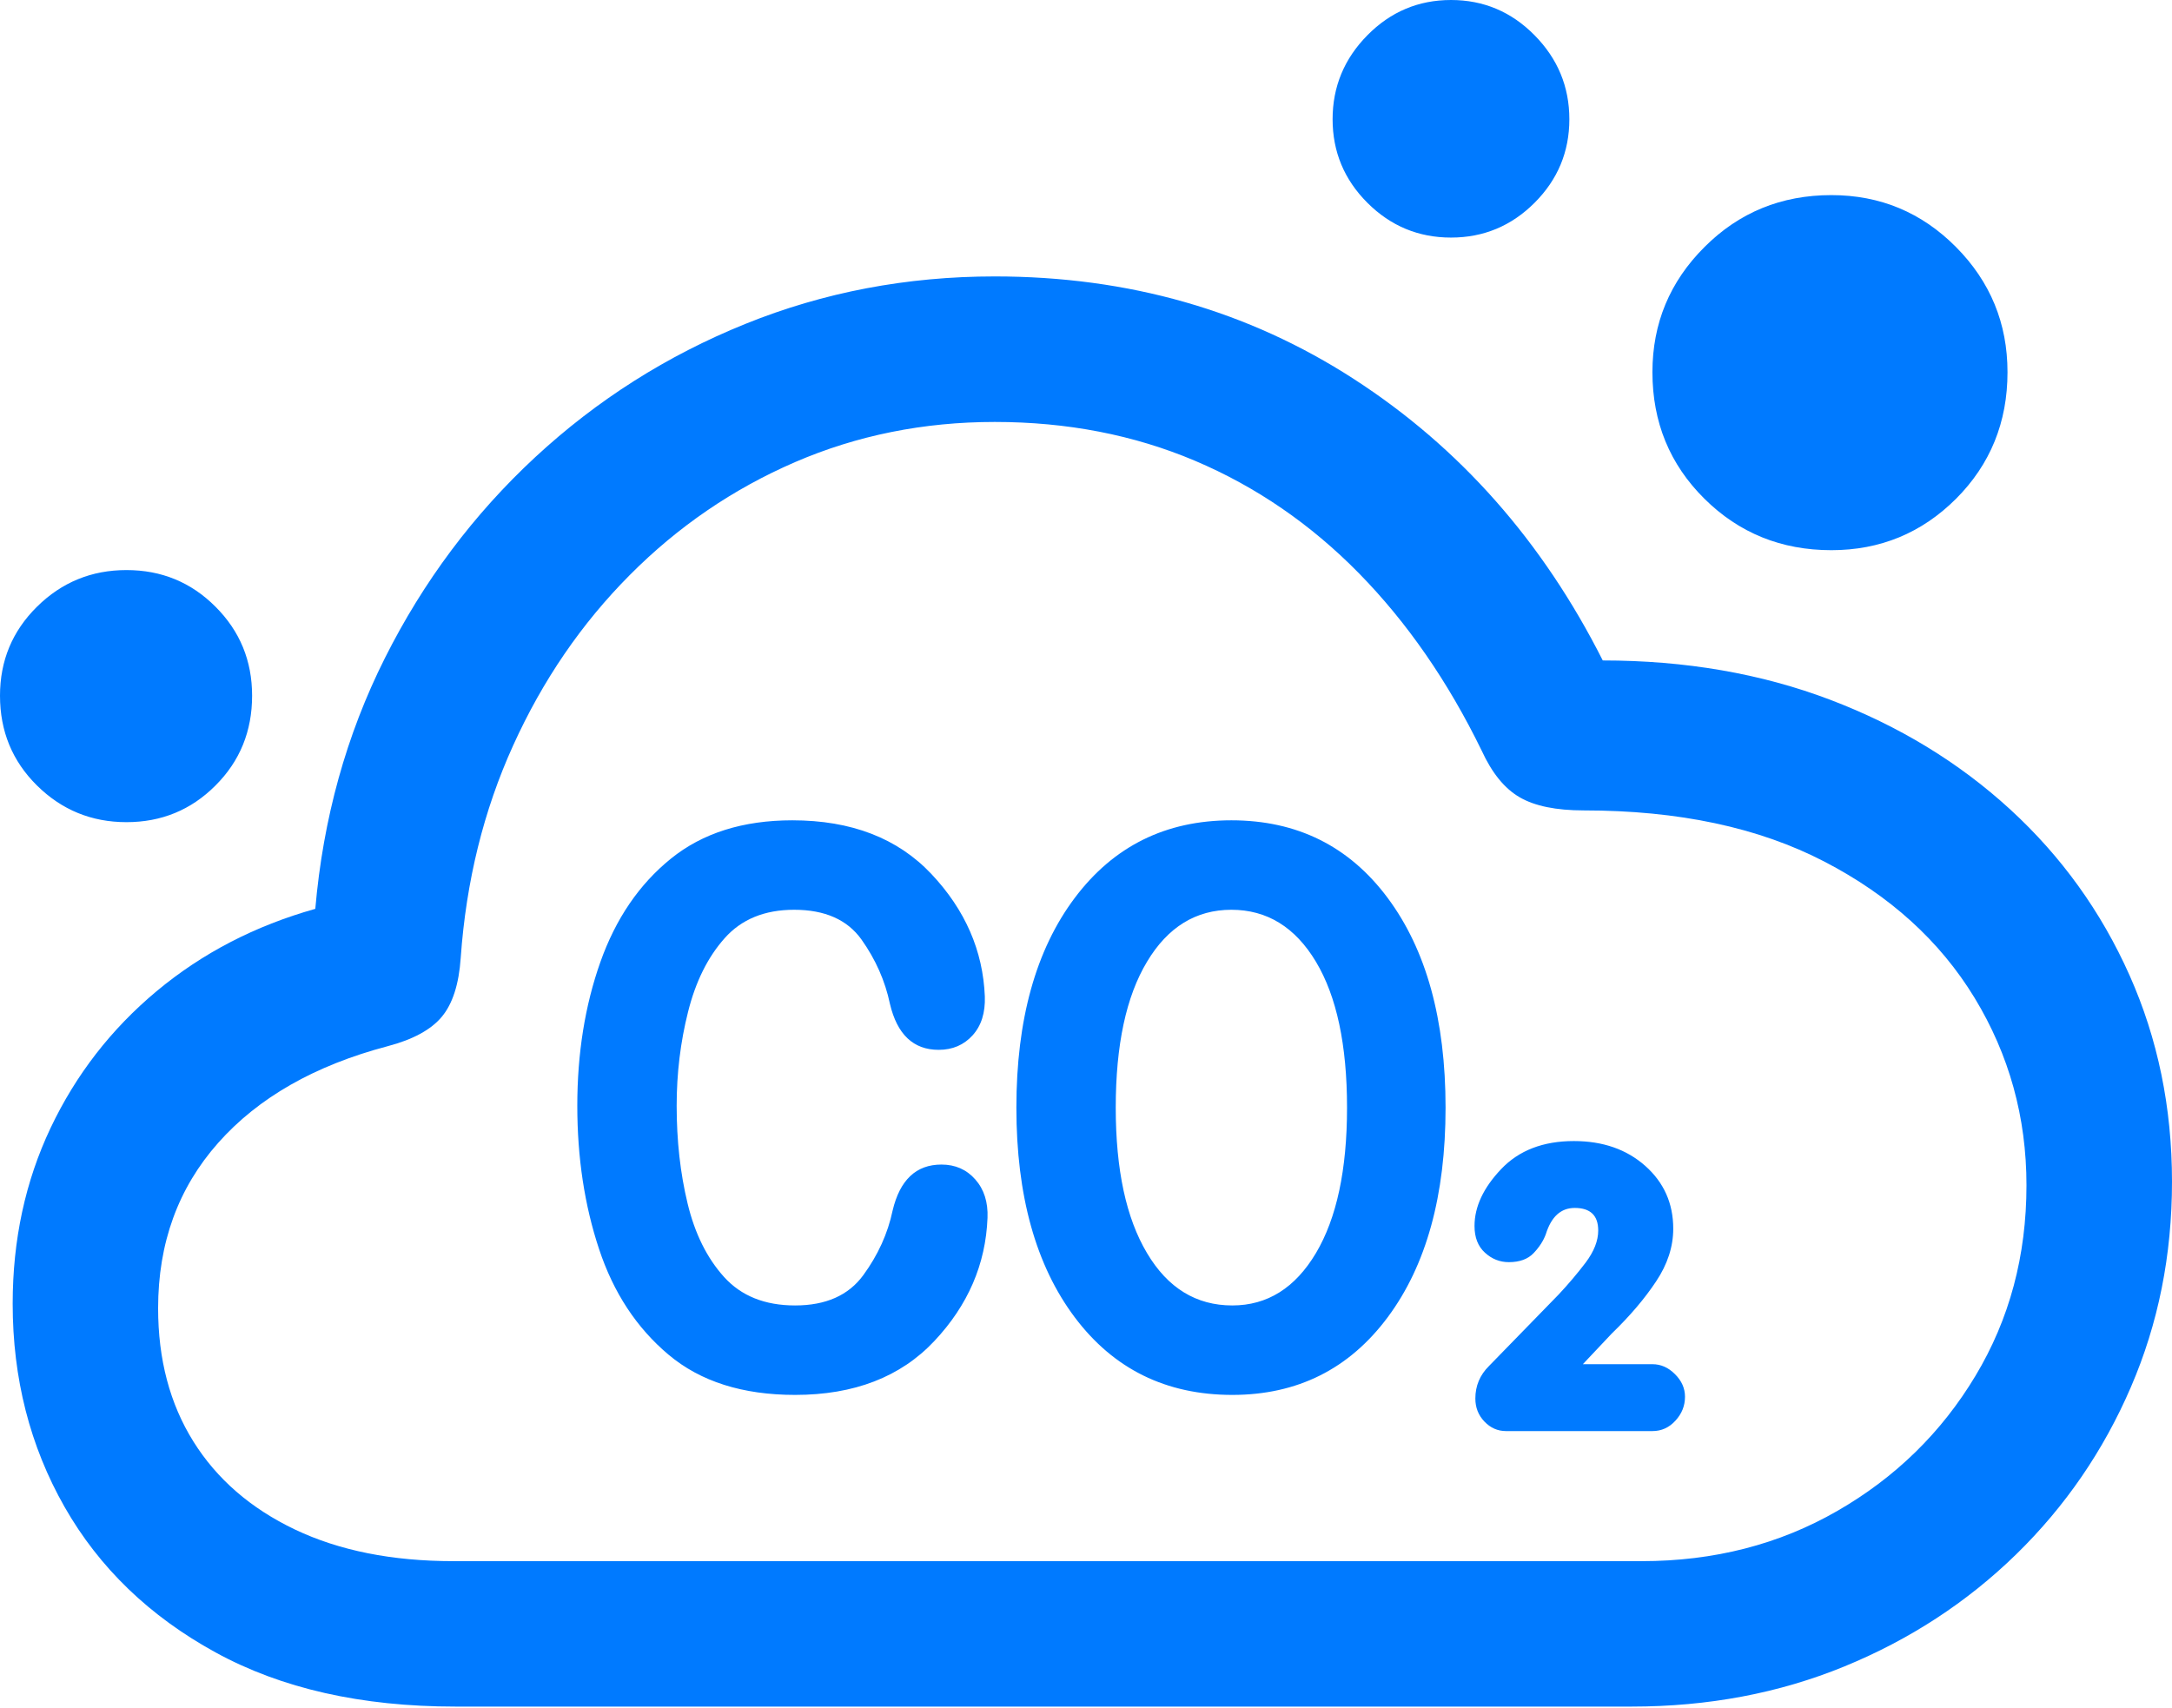 <?xml version="1.0" encoding="UTF-8"?>
<!--Generator: Apple Native CoreSVG 175.5-->
<!DOCTYPE svg
PUBLIC "-//W3C//DTD SVG 1.1//EN"
       "http://www.w3.org/Graphics/SVG/1.1/DTD/svg11.dtd">
<svg version="1.1" xmlns="http://www.w3.org/2000/svg" xmlns:xlink="http://www.w3.org/1999/xlink" width="23.477" height="18.467">
 <g>
  <rect height="18.467" opacity="0" width="23.477" x="0" y="0"/>
  <path d="M4.922 18.447L17.637 18.447Q18.877 18.447 19.936 18.013Q20.996 17.578 21.792 16.802Q22.588 16.025 23.032 14.995Q23.477 13.965 23.477 12.773Q23.477 11.572 23.018 10.542Q22.559 9.512 21.729 8.75Q20.898 7.988 19.78 7.563Q18.662 7.139 17.324 7.139Q16.348 5.205 14.634 4.097Q12.92 2.988 10.752 2.988Q9.326 2.988 8.057 3.501Q6.787 4.014 5.786 4.941Q4.785 5.869 4.16 7.114Q3.535 8.359 3.408 9.824Q2.432 10.098 1.694 10.713Q0.957 11.328 0.547 12.192Q0.137 13.057 0.137 14.092Q0.137 15.303 0.698 16.289Q1.26 17.275 2.329 17.861Q3.398 18.447 4.922 18.447ZM4.902 16.875Q3.906 16.875 3.188 16.533Q2.471 16.191 2.09 15.581Q1.709 14.971 1.709 14.141Q1.709 13.086 2.358 12.354Q3.008 11.621 4.189 11.309Q4.6 11.201 4.775 10.991Q4.951 10.781 4.98 10.352Q5.068 9.111 5.547 8.057Q6.025 7.002 6.807 6.216Q7.588 5.43 8.594 4.995Q9.6 4.561 10.752 4.561Q11.924 4.561 12.915 4.98Q13.906 5.4 14.688 6.196Q15.469 6.992 16.016 8.115Q16.182 8.477 16.426 8.618Q16.67 8.76 17.119 8.76Q18.652 8.76 19.717 9.312Q20.781 9.863 21.343 10.786Q21.904 11.709 21.904 12.812Q21.904 13.955 21.352 14.873Q20.801 15.791 19.858 16.333Q18.916 16.875 17.744 16.875ZM1.367 8.887Q1.934 8.887 2.329 8.491Q2.725 8.096 2.725 7.52Q2.725 6.953 2.329 6.558Q1.934 6.162 1.367 6.162Q0.801 6.162 0.4 6.558Q0 6.953 0 7.52Q0 8.096 0.4 8.491Q0.801 8.887 1.367 8.887ZM15.684 2.568Q16.211 2.568 16.587 2.192Q16.963 1.816 16.963 1.289Q16.963 0.762 16.587 0.381Q16.211 0 15.684 0Q15.156 0 14.78 0.381Q14.404 0.762 14.404 1.289Q14.404 1.816 14.78 2.192Q15.156 2.568 15.684 2.568ZM19.795 5.947Q20.586 5.947 21.143 5.391Q21.699 4.834 21.699 4.023Q21.699 3.232 21.143 2.671Q20.586 2.109 19.795 2.109Q18.984 2.109 18.423 2.671Q17.861 3.232 17.861 4.023Q17.861 4.834 18.423 5.391Q18.984 5.947 19.795 5.947Z" fill="#007aff"/>
  <path d="M8.594 15.078Q9.551 15.078 10.098 14.497Q10.645 13.916 10.674 13.164Q10.684 12.91 10.542 12.749Q10.4 12.588 10.176 12.588Q9.766 12.588 9.648 13.086Q9.57 13.457 9.331 13.784Q9.092 14.111 8.594 14.111Q8.105 14.111 7.827 13.804Q7.549 13.496 7.432 13.008Q7.314 12.52 7.314 11.953Q7.314 11.426 7.437 10.938Q7.559 10.449 7.832 10.142Q8.105 9.834 8.584 9.834Q9.082 9.834 9.312 10.156Q9.541 10.479 9.619 10.85Q9.736 11.348 10.146 11.348Q10.371 11.348 10.513 11.191Q10.654 11.035 10.645 10.771Q10.615 10.029 10.068 9.448Q9.521 8.867 8.564 8.867Q7.764 8.867 7.251 9.282Q6.738 9.697 6.489 10.4Q6.24 11.104 6.24 11.953Q6.24 12.793 6.475 13.501Q6.709 14.209 7.227 14.644Q7.744 15.078 8.594 15.078ZM13.32 15.078Q14.375 15.078 15 14.238Q15.625 13.398 15.625 11.973Q15.625 10.547 15 9.707Q14.375 8.867 13.31 8.867Q12.246 8.867 11.616 9.707Q10.986 10.547 10.986 11.973Q10.986 13.398 11.616 14.238Q12.246 15.078 13.32 15.078ZM13.32 14.111Q12.734 14.111 12.398 13.545Q12.06 12.979 12.06 11.973Q12.06 10.957 12.398 10.396Q12.734 9.834 13.31 9.834Q13.887 9.834 14.224 10.396Q14.56 10.957 14.56 11.973Q14.56 12.979 14.224 13.545Q13.887 14.111 13.32 14.111ZM16.279 15.469L17.861 15.469Q18.008 15.469 18.11 15.356Q18.213 15.244 18.213 15.098Q18.213 14.961 18.105 14.854Q17.998 14.746 17.861 14.746L17.109 14.746L17.422 14.414Q17.715 14.131 17.9 13.852Q18.086 13.574 18.086 13.281Q18.086 12.871 17.783 12.602Q17.48 12.334 17.012 12.334Q16.514 12.334 16.226 12.637Q15.938 12.94 15.938 13.252Q15.938 13.438 16.05 13.54Q16.162 13.643 16.309 13.643Q16.484 13.643 16.577 13.545Q16.67 13.447 16.709 13.34Q16.797 13.057 17.021 13.057Q17.275 13.057 17.275 13.301Q17.275 13.467 17.139 13.648Q17.002 13.828 16.846 13.994L16.094 14.766Q15.947 14.912 15.947 15.117Q15.947 15.264 16.045 15.366Q16.143 15.469 16.279 15.469Z" fill="#007aff"/>
 </g>
</svg>
